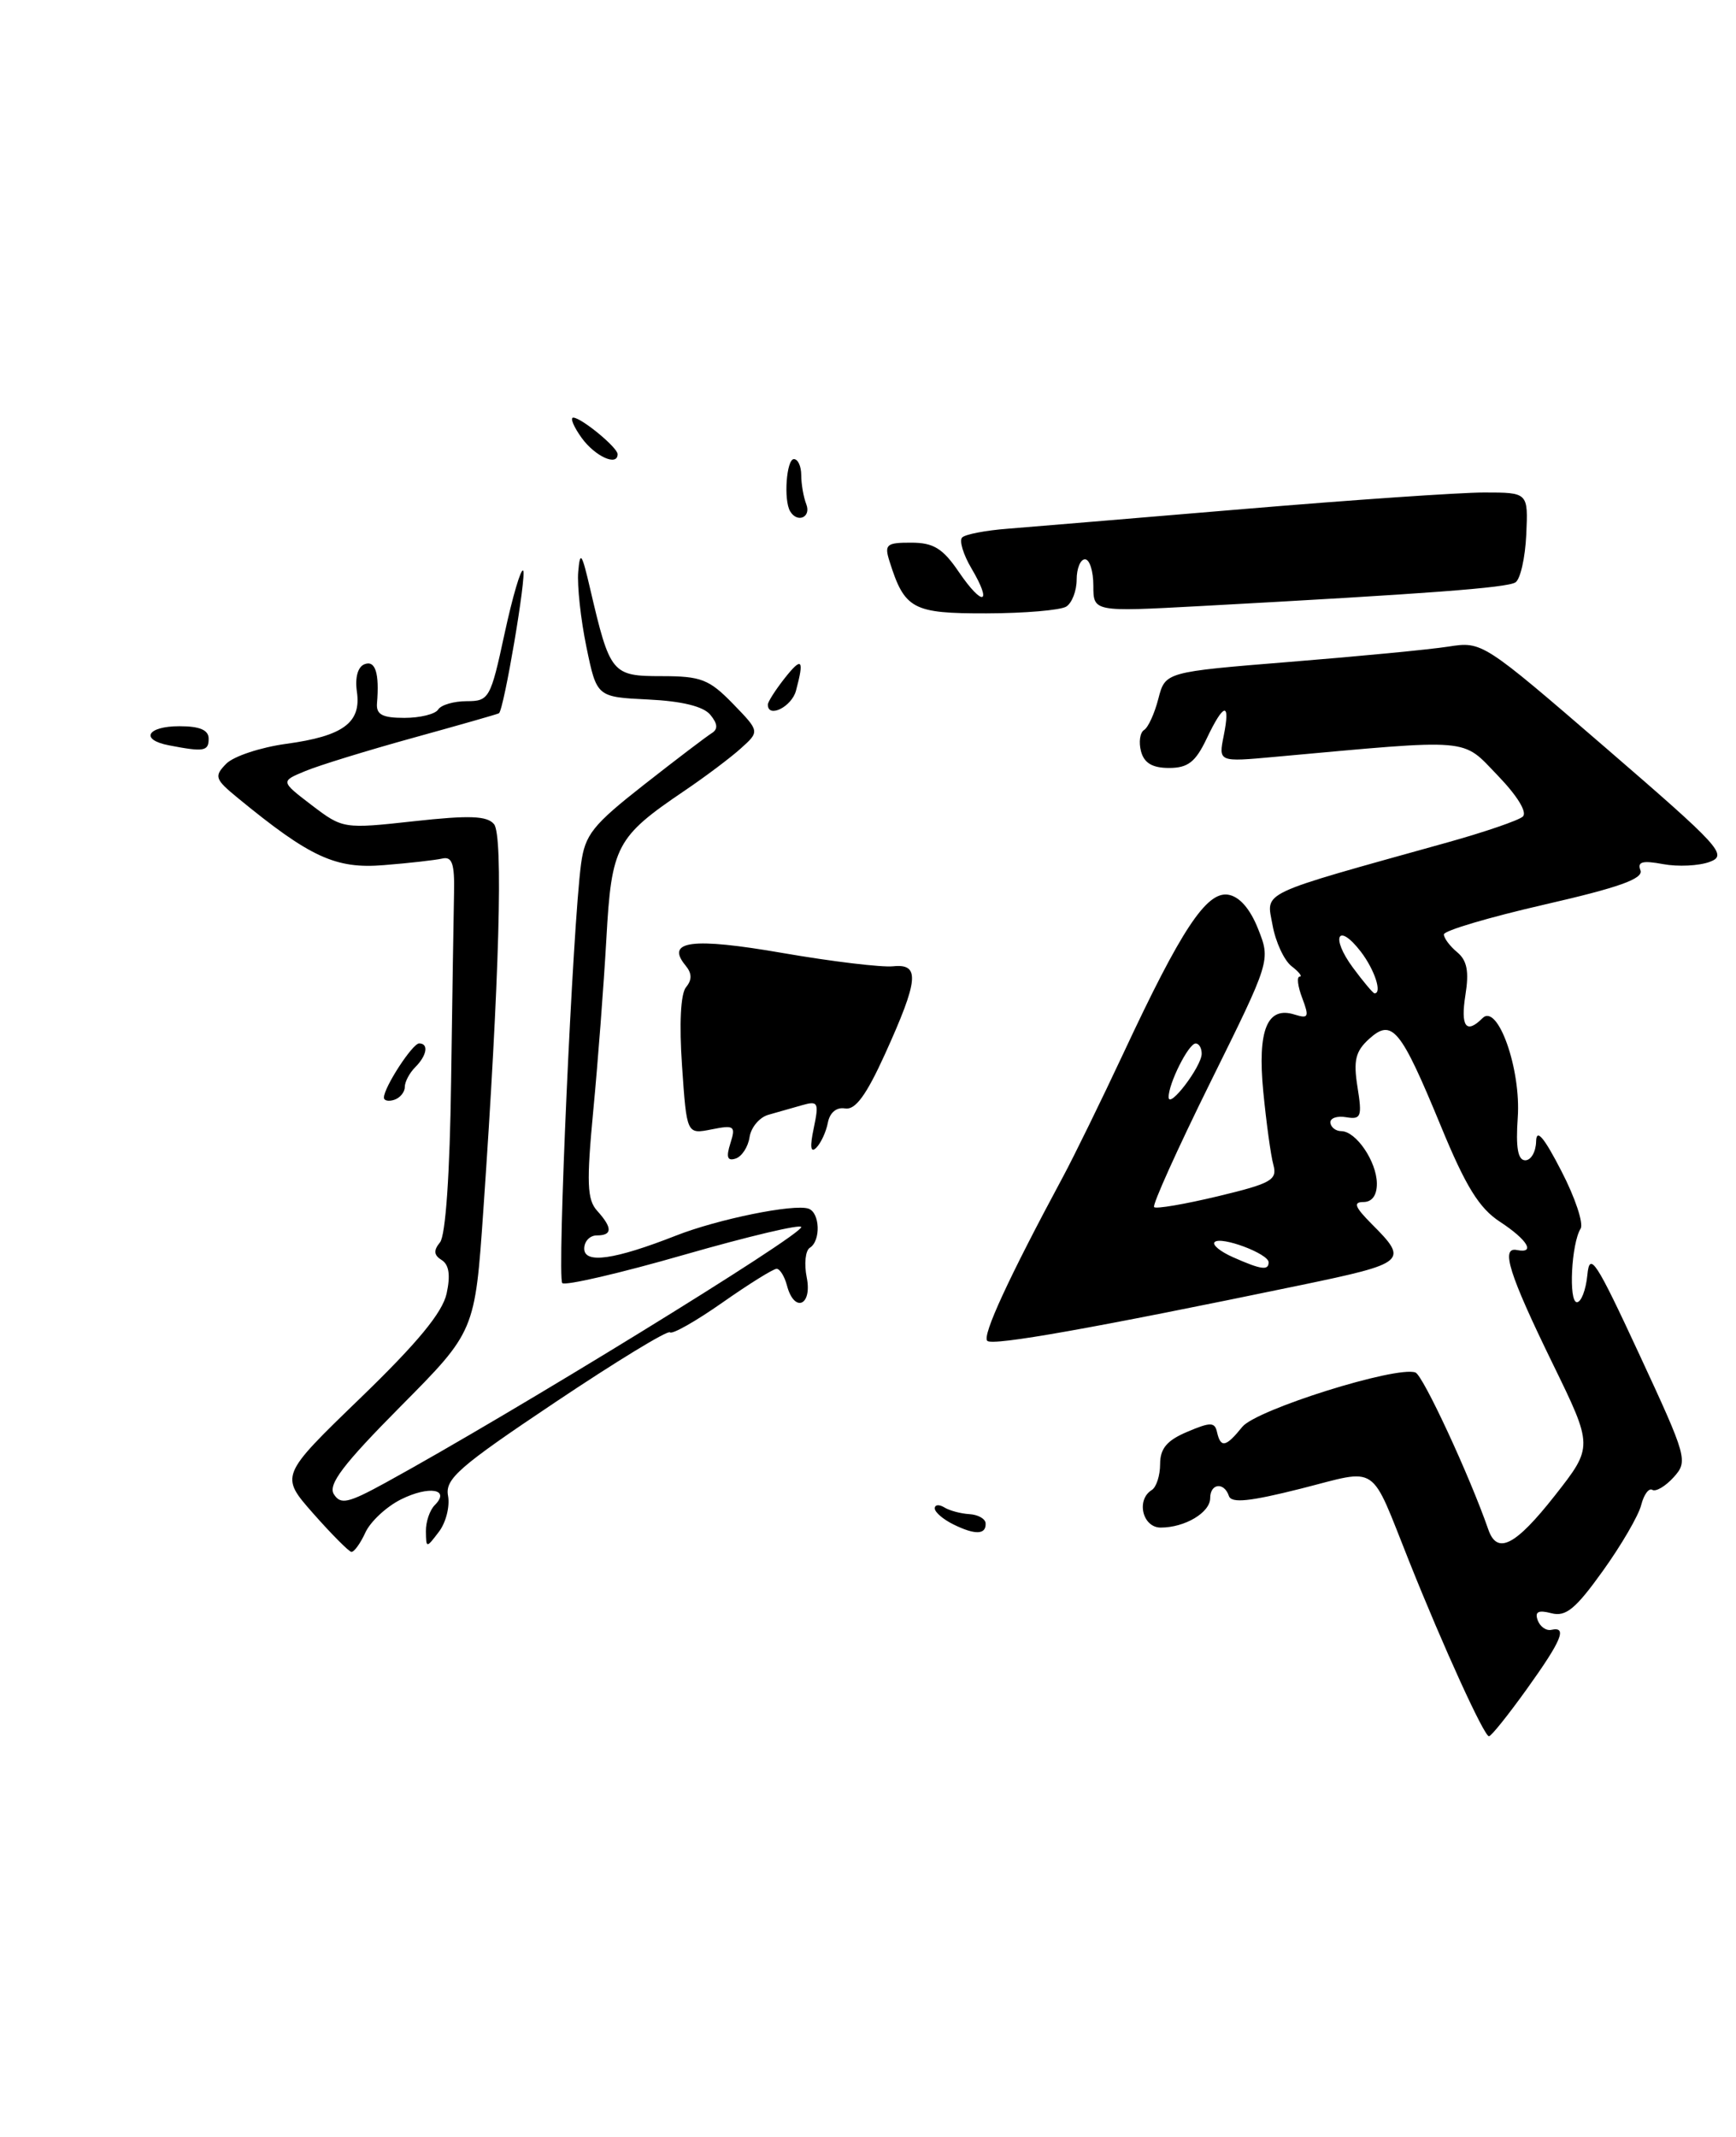 <?xml version="1.0" encoding="UTF-8" standalone="no"?>
<!DOCTYPE svg PUBLIC "-//W3C//DTD SVG 1.1//EN" "http://www.w3.org/Graphics/SVG/1.1/DTD/svg11.dtd" >
<svg xmlns="http://www.w3.org/2000/svg" xmlns:xlink="http://www.w3.org/1999/xlink" version="1.1" viewBox="0 0 208 256">
 <g >
 <path fill="currentColor"
d=" M 182.94 202.34 C 187.13 196.50 187.82 194.82 185.88 195.25 C 185.26 195.39 184.52 194.87 184.24 194.10 C 183.87 193.08 184.32 192.85 185.88 193.26 C 187.61 193.71 188.78 192.75 192.04 188.20 C 194.26 185.11 196.33 181.55 196.64 180.30 C 196.96 179.04 197.56 178.23 197.97 178.48 C 198.39 178.74 199.54 178.06 200.53 176.97 C 202.27 175.04 202.15 174.61 196.41 162.24 C 191.20 151.01 190.46 149.88 190.19 152.75 C 190.01 154.54 189.45 156.00 188.94 156.00 C 187.92 156.00 188.27 148.98 189.38 147.19 C 189.76 146.58 188.73 143.47 187.08 140.29 C 184.97 136.19 184.08 135.16 184.05 136.75 C 184.02 137.99 183.44 139.00 182.75 139.00 C 181.87 139.00 181.60 137.50 181.85 133.89 C 182.26 128.09 179.45 120.15 177.63 121.97 C 175.67 123.93 174.98 122.99 175.58 119.20 C 176.03 116.39 175.78 115.06 174.60 114.08 C 173.72 113.35 173.00 112.39 173.00 111.94 C 173.00 111.49 178.41 109.89 185.03 108.37 C 193.98 106.32 196.93 105.27 196.55 104.26 C 196.15 103.23 196.79 103.06 199.27 103.52 C 201.04 103.85 203.56 103.73 204.85 103.25 C 207.04 102.44 206.15 101.47 192.40 89.60 C 177.67 76.89 177.58 76.83 173.55 77.46 C 171.32 77.81 162.78 78.63 154.56 79.29 C 139.62 80.50 139.62 80.50 138.79 83.70 C 138.34 85.46 137.57 87.15 137.08 87.45 C 136.59 87.75 136.42 88.90 136.71 90.00 C 137.08 91.41 138.07 92.00 140.07 92.00 C 142.33 92.00 143.24 91.29 144.57 88.50 C 146.63 84.16 147.45 84.01 146.62 88.14 C 145.99 91.29 145.99 91.29 152.75 90.67 C 176.65 88.50 175.08 88.37 179.45 92.90 C 181.82 95.36 183.02 97.33 182.45 97.83 C 181.93 98.29 177.90 99.67 173.50 100.90 C 150.44 107.33 151.73 106.72 152.47 110.82 C 152.83 112.84 153.86 115.06 154.75 115.75 C 155.65 116.44 156.08 117.00 155.72 117.00 C 155.35 117.00 155.49 118.16 156.03 119.57 C 156.88 121.83 156.78 122.06 155.14 121.55 C 151.83 120.49 150.65 123.36 151.36 130.77 C 151.72 134.47 152.26 138.42 152.57 139.54 C 153.06 141.36 152.33 141.77 145.92 143.31 C 141.95 144.26 138.51 144.85 138.28 144.61 C 138.04 144.37 141.08 137.63 145.04 129.62 C 152.24 115.07 152.24 115.07 150.74 111.28 C 149.77 108.84 148.49 107.39 147.14 107.18 C 144.55 106.79 141.52 111.37 134.64 126.10 C 131.96 131.82 128.68 138.53 127.35 141.00 C 120.87 153.05 117.66 159.99 118.29 160.63 C 118.93 161.26 130.96 159.12 155.83 153.96 C 168.52 151.32 168.80 151.08 164.36 146.64 C 162.33 144.60 162.10 144.00 163.36 144.00 C 164.40 144.00 164.99 143.18 164.97 141.75 C 164.93 139.13 162.48 135.53 160.72 135.51 C 160.05 135.51 159.46 135.05 159.40 134.50 C 159.35 133.95 160.20 133.65 161.29 133.84 C 163.08 134.14 163.22 133.78 162.65 130.23 C 162.14 127.04 162.41 125.94 164.04 124.46 C 166.80 121.97 167.80 123.18 172.63 134.88 C 175.62 142.15 177.23 144.75 179.74 146.38 C 183.02 148.53 184.02 150.20 181.75 149.75 C 179.77 149.35 180.80 152.63 186.04 163.37 C 190.89 173.31 190.89 173.31 186.30 179.16 C 181.57 185.17 179.39 186.29 178.33 183.25 C 176.08 176.78 170.50 164.75 169.59 164.42 C 167.31 163.60 150.52 168.87 148.85 170.93 C 146.88 173.37 146.26 173.50 145.82 171.57 C 145.55 170.35 145.04 170.34 142.25 171.53 C 139.82 172.55 139.00 173.53 139.00 175.39 C 139.00 176.76 138.55 178.16 138.00 178.50 C 136.10 179.68 136.89 183.00 139.07 183.00 C 141.97 183.00 145.00 181.20 145.00 179.46 C 145.00 177.70 146.67 177.51 147.24 179.21 C 147.54 180.11 149.73 179.88 155.85 178.34 C 165.33 175.94 164.06 175.08 168.85 187.07 C 172.96 197.36 177.82 208.00 178.40 208.00 C 178.67 208.00 180.71 205.45 182.94 202.34 Z  M 127.75 72.67 C 128.44 72.24 129.00 70.78 129.00 69.44 C 129.00 68.10 129.45 67.00 130.00 67.00 C 130.55 67.00 131.00 68.42 131.00 70.15 C 131.00 73.30 131.00 73.30 143.75 72.61 C 170.92 71.14 180.54 70.42 181.57 69.77 C 182.16 69.41 182.74 66.83 182.87 64.05 C 183.10 59.00 183.10 59.00 177.82 59.00 C 174.92 59.00 161.96 59.89 149.02 60.98 C 136.08 62.07 123.35 63.13 120.73 63.34 C 118.10 63.54 115.65 64.01 115.28 64.39 C 114.91 64.76 115.41 66.43 116.40 68.10 C 118.95 72.41 117.77 72.75 114.89 68.53 C 112.97 65.70 111.85 65.01 109.18 65.01 C 106.20 65.00 105.94 65.23 106.58 67.25 C 108.39 72.99 109.35 73.50 118.20 73.48 C 122.77 73.47 127.06 73.10 127.75 72.67 Z  M 37.52 181.30 C 33.55 176.79 33.55 176.79 43.17 167.49 C 50.00 160.89 53.01 157.25 53.51 154.97 C 53.99 152.77 53.80 151.50 52.92 150.95 C 51.98 150.37 51.92 149.80 52.72 148.83 C 53.39 148.01 53.90 140.61 54.05 129.50 C 54.19 119.60 54.35 109.47 54.40 107.00 C 54.48 103.48 54.17 102.58 53.00 102.85 C 52.17 103.04 49.02 103.40 45.99 103.64 C 40.22 104.12 37.16 102.71 28.50 95.60 C 25.74 93.34 25.63 93.00 27.10 91.50 C 27.98 90.60 31.22 89.53 34.29 89.11 C 41.13 88.18 43.31 86.57 42.76 82.85 C 42.52 81.16 42.87 79.88 43.68 79.57 C 44.97 79.07 45.47 80.64 45.17 84.25 C 45.06 85.60 45.80 86.00 48.45 86.00 C 50.34 86.00 52.16 85.55 52.50 85.00 C 52.84 84.45 54.38 84.00 55.91 84.00 C 58.60 84.00 58.78 83.68 60.45 75.93 C 61.41 71.49 62.41 68.08 62.68 68.35 C 63.13 68.80 60.37 85.07 59.78 85.45 C 59.63 85.55 55.00 86.87 49.50 88.39 C 44.00 89.91 38.18 91.70 36.56 92.38 C 33.61 93.60 33.61 93.60 37.35 96.46 C 41.07 99.29 41.15 99.31 49.61 98.38 C 56.24 97.65 58.36 97.73 59.19 98.73 C 60.31 100.08 59.84 117.17 57.91 145.00 C 56.91 159.50 56.91 159.50 47.98 168.50 C 41.11 175.43 39.28 177.84 40.00 179.00 C 40.81 180.28 41.70 180.09 46.22 177.61 C 61.47 169.25 96.00 148.02 96.00 147.00 C 96.00 146.61 89.70 148.10 82.00 150.31 C 74.30 152.53 67.72 154.05 67.37 153.71 C 66.73 153.06 68.62 110.90 69.62 103.50 C 70.09 99.98 71.00 98.84 77.17 94.00 C 81.03 90.97 84.68 88.20 85.28 87.83 C 86.05 87.35 85.99 86.70 85.10 85.62 C 84.27 84.62 81.68 83.99 77.67 83.80 C 71.50 83.50 71.50 83.50 70.26 77.50 C 69.58 74.20 69.14 70.15 69.28 68.50 C 69.50 65.94 69.71 66.23 70.71 70.54 C 73.09 80.73 73.31 81.00 79.28 81.00 C 84.00 81.00 84.97 81.38 87.82 84.31 C 91.03 87.62 91.03 87.62 88.76 89.66 C 87.52 90.78 84.47 93.07 82.00 94.74 C 73.82 100.28 73.27 101.31 72.65 112.50 C 72.34 118.00 71.64 127.21 71.09 132.97 C 70.26 141.73 70.34 143.71 71.55 145.05 C 73.40 147.10 73.39 148.00 71.50 148.00 C 70.67 148.00 70.00 148.71 70.00 149.58 C 70.00 151.43 73.61 150.92 81.00 148.02 C 86.01 146.05 95.10 144.20 96.86 144.79 C 98.25 145.25 98.37 148.65 97.03 149.48 C 96.50 149.81 96.33 151.41 96.66 153.04 C 97.34 156.43 95.16 157.32 94.29 154.00 C 94.00 152.90 93.44 152.00 93.05 152.00 C 92.65 152.00 89.73 153.82 86.55 156.05 C 83.37 158.28 80.55 159.88 80.27 159.61 C 80.00 159.33 73.81 163.11 66.52 167.99 C 54.98 175.71 53.31 177.17 53.68 179.18 C 53.92 180.46 53.43 182.40 52.59 183.50 C 51.07 185.50 51.06 185.49 51.03 183.45 C 51.01 182.32 51.49 180.91 52.09 180.31 C 54.01 178.39 51.41 177.95 48.05 179.62 C 46.29 180.50 44.37 182.29 43.77 183.61 C 43.17 184.92 42.41 185.96 42.09 185.91 C 41.77 185.85 39.71 183.78 37.52 181.30 Z  M 114.25 182.63 C 113.01 182.02 112.00 181.16 112.00 180.70 C 112.00 180.25 112.51 180.20 113.14 180.58 C 113.76 180.97 115.12 181.33 116.15 181.39 C 117.18 181.45 118.05 181.94 118.09 182.47 C 118.18 183.86 116.85 183.91 114.25 182.63 Z  M 87.51 136.97 C 88.17 134.89 87.99 134.75 85.25 135.30 C 82.28 135.89 82.28 135.89 81.72 127.71 C 81.37 122.64 81.55 119.04 82.20 118.26 C 82.93 117.38 82.91 116.60 82.15 115.68 C 79.68 112.70 82.90 112.28 93.79 114.17 C 99.68 115.19 105.62 115.90 107.00 115.76 C 110.26 115.42 110.08 117.36 106.03 126.29 C 103.80 131.20 102.48 133.00 101.26 132.79 C 100.23 132.61 99.42 133.28 99.19 134.50 C 98.98 135.60 98.35 136.95 97.80 137.50 C 97.12 138.17 97.02 137.40 97.50 135.15 C 98.14 132.08 98.03 131.85 96.10 132.40 C 94.95 132.73 93.13 133.25 92.06 133.55 C 91.00 133.85 89.99 135.05 89.81 136.22 C 89.64 137.39 88.89 138.54 88.15 138.79 C 87.15 139.12 86.98 138.64 87.51 136.97 Z  M 46.00 131.49 C 46.00 130.26 49.42 125.00 50.22 125.00 C 51.39 125.00 51.16 126.44 49.75 127.85 C 49.06 128.54 48.50 129.60 48.50 130.22 C 48.50 130.83 47.94 131.52 47.25 131.75 C 46.56 131.98 46.00 131.86 46.00 131.49 Z  M 20.25 89.29 C 16.73 88.62 17.61 87.00 21.50 87.00 C 23.94 87.00 25.00 87.45 25.00 88.50 C 25.00 90.00 24.43 90.10 20.25 89.29 Z  M 92.00 84.41 C 92.00 84.08 92.90 82.67 94.00 81.27 C 96.08 78.63 96.39 78.95 95.37 82.75 C 94.85 84.68 92.00 86.09 92.00 84.41 Z  M 94.67 61.25 C 93.87 59.91 94.23 55.00 95.12 55.00 C 95.61 55.00 96.00 55.86 96.00 56.92 C 96.00 57.97 96.27 59.55 96.61 60.42 C 97.21 61.98 95.53 62.70 94.67 61.25 Z  M 69.70 52.47 C 68.72 51.11 68.27 50.01 68.70 50.03 C 69.71 50.08 74.00 53.62 74.00 54.41 C 74.00 55.90 71.32 54.69 69.70 52.47 Z  M 147.73 150.61 C 146.20 149.93 145.21 149.12 145.53 148.80 C 146.28 148.05 152.00 150.19 152.00 151.22 C 152.00 152.23 151.11 152.11 147.73 150.61 Z  M 140.02 131.45 C 139.99 129.84 142.40 125.02 143.25 125.01 C 143.66 125.00 143.99 125.56 143.98 126.25 C 143.95 127.79 140.05 132.91 140.02 131.45 Z  M 162.10 115.92 C 159.39 112.25 160.29 110.43 163.05 114.01 C 164.70 116.17 165.63 119.00 164.69 119.00 C 164.52 119.00 163.35 117.61 162.10 115.92 Z "/>
</g>
</svg>